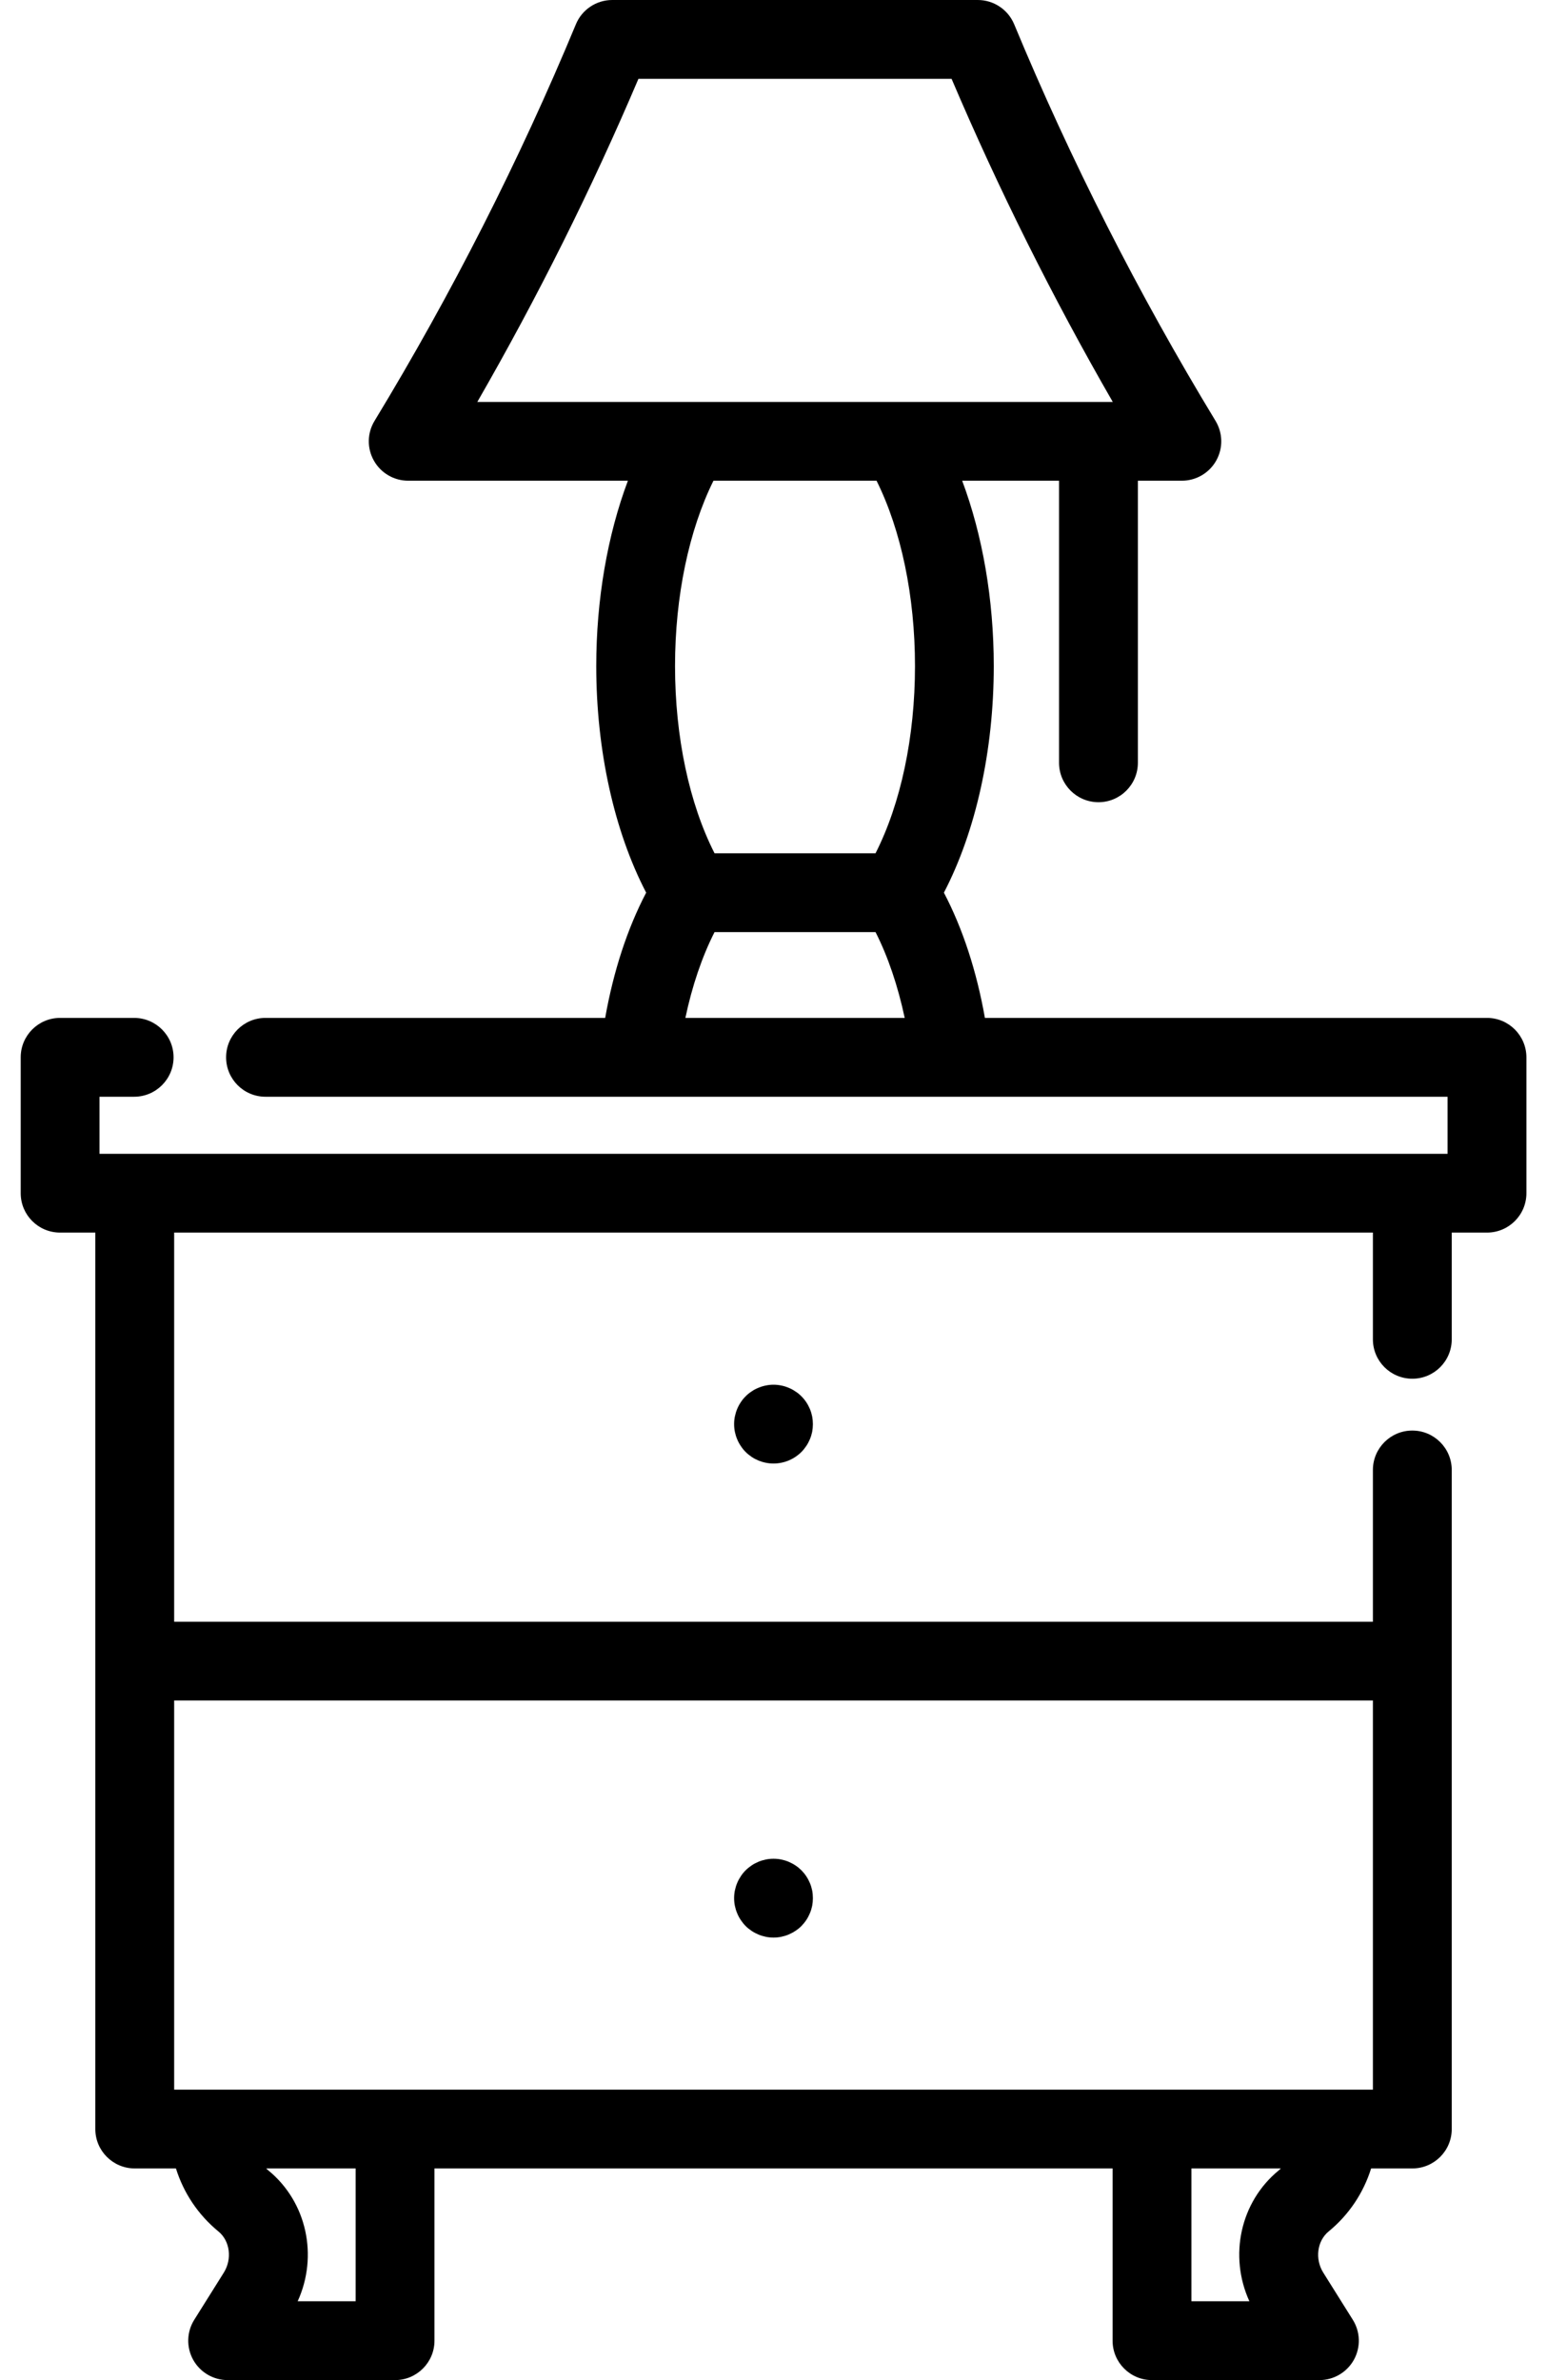 <svg width="26" height="40" viewBox="0 0 26 40" fill="none" xmlns="http://www.w3.org/2000/svg">
<path d="M24.991 17.107H16.553C16.414 16.322 16.181 15.607 15.864 15.002C16.4 13.973 16.702 12.611 16.702 11.194C16.702 10.076 16.513 8.992 16.171 8.079H17.799V12.819C17.799 13.185 18.096 13.482 18.462 13.482C18.827 13.482 19.124 13.185 19.124 12.819V8.079H19.863C20.102 8.079 20.323 7.95 20.44 7.742C20.558 7.533 20.553 7.278 20.429 7.073C19.133 4.938 17.994 2.695 17.045 0.408C16.942 0.161 16.701 0 16.433 0H10.29C10.023 0 9.781 0.161 9.679 0.408C8.73 2.695 7.591 4.938 6.295 7.073C6.17 7.278 6.166 7.533 6.284 7.742C6.401 7.95 6.621 8.079 6.861 8.079H10.553C10.21 8.992 10.021 10.076 10.021 11.194C10.021 12.612 10.324 13.973 10.86 15.002C10.543 15.607 10.31 16.322 10.171 17.107H4.462C4.096 17.107 3.8 17.404 3.8 17.769C3.8 18.135 4.096 18.432 4.462 18.432H24.329V19.391H23.737H2.265H1.672V18.432H2.254C2.62 18.432 2.917 18.135 2.917 17.769C2.917 17.404 2.62 17.107 2.254 17.107H1.01C0.644 17.107 0.348 17.404 0.348 17.769V20.053C0.348 20.419 0.644 20.715 1.01 20.715H1.602V35.781C1.602 36.147 1.899 36.443 2.265 36.443H2.957C3.085 36.853 3.329 37.221 3.671 37.502C3.866 37.661 3.905 37.966 3.76 38.196L3.265 38.986C3.137 39.19 3.13 39.447 3.246 39.658C3.363 39.869 3.585 40 3.826 40H6.64C7.005 40 7.302 39.703 7.302 39.338V36.443H18.699V39.338C18.699 39.703 18.995 40 19.361 40H22.175C22.416 40 22.638 39.869 22.755 39.658C22.871 39.447 22.864 39.19 22.736 38.986L22.241 38.196C22.096 37.966 22.135 37.661 22.331 37.501C22.672 37.221 22.916 36.853 23.044 36.443H23.736C24.102 36.443 24.399 36.147 24.399 35.781V24.704C24.399 24.339 24.102 24.042 23.736 24.042C23.371 24.042 23.074 24.339 23.074 24.704V27.255H2.927V20.715H23.074V22.509C23.074 22.875 23.371 23.171 23.737 23.171C24.102 23.171 24.399 22.875 24.399 22.509V20.715H24.991C25.357 20.715 25.654 20.419 25.654 20.053V17.769C25.653 17.404 25.357 17.107 24.991 17.107ZM8.022 6.755C9.034 4.997 9.943 3.176 10.73 1.325H15.993C16.781 3.176 17.689 4.997 18.702 6.755H8.022ZM11.519 17.107C11.632 16.57 11.799 16.079 12.009 15.665H14.715C14.925 16.079 15.091 16.571 15.205 17.107H11.519ZM14.715 14.34H12.009C11.585 13.507 11.345 12.383 11.345 11.194C11.345 10.021 11.579 8.91 11.991 8.079H14.732C15.145 8.91 15.378 10.021 15.378 11.194C15.378 12.383 15.139 13.506 14.715 14.34ZM5.977 38.675H5.977H5.003C5.35 37.915 5.158 37.007 4.511 36.477C4.498 36.467 4.486 36.455 4.474 36.443H5.977V38.675ZM21.491 36.476C20.843 37.007 20.651 37.915 20.998 38.675H20.024V36.443H21.527C21.515 36.454 21.504 36.466 21.491 36.476ZM23.074 28.579V35.119H2.927V28.579H23.074Z" fill="currentColor"/>
<path d="M13.65 23.805C13.641 23.762 13.629 23.721 13.612 23.68C13.595 23.641 13.575 23.602 13.551 23.566C13.527 23.53 13.499 23.496 13.469 23.466C13.438 23.435 13.405 23.407 13.367 23.384C13.332 23.359 13.293 23.339 13.254 23.323C13.214 23.306 13.172 23.293 13.13 23.285C13.044 23.267 12.956 23.267 12.871 23.285C12.829 23.293 12.787 23.306 12.747 23.323C12.707 23.339 12.668 23.359 12.633 23.384C12.597 23.407 12.562 23.435 12.532 23.466C12.501 23.496 12.474 23.53 12.45 23.566C12.426 23.602 12.405 23.641 12.389 23.68C12.372 23.721 12.36 23.762 12.351 23.805C12.342 23.847 12.338 23.89 12.338 23.934C12.338 23.977 12.342 24.02 12.351 24.064C12.36 24.106 12.372 24.148 12.389 24.187C12.405 24.227 12.426 24.266 12.45 24.301C12.474 24.338 12.501 24.372 12.532 24.402C12.562 24.433 12.597 24.46 12.633 24.485C12.668 24.509 12.707 24.529 12.747 24.546C12.787 24.562 12.829 24.575 12.871 24.583C12.914 24.592 12.957 24.596 13 24.596C13.043 24.596 13.087 24.592 13.13 24.583C13.172 24.575 13.214 24.562 13.254 24.546C13.293 24.529 13.332 24.509 13.367 24.485C13.405 24.46 13.438 24.433 13.469 24.402C13.499 24.372 13.526 24.338 13.551 24.301C13.575 24.266 13.595 24.227 13.612 24.187C13.629 24.147 13.641 24.106 13.65 24.064C13.658 24.02 13.662 23.977 13.662 23.934C13.662 23.891 13.658 23.847 13.65 23.805Z" fill="currentColor"/>
<path d="M13.65 31.771C13.641 31.729 13.629 31.687 13.612 31.647C13.595 31.607 13.575 31.569 13.551 31.533C13.527 31.496 13.499 31.463 13.469 31.432C13.438 31.402 13.405 31.374 13.368 31.35C13.332 31.326 13.293 31.306 13.254 31.289C13.214 31.272 13.172 31.26 13.13 31.251C13.044 31.234 12.956 31.234 12.871 31.251C12.829 31.26 12.787 31.272 12.747 31.289C12.707 31.306 12.668 31.326 12.633 31.35C12.597 31.374 12.562 31.402 12.532 31.432C12.501 31.463 12.474 31.496 12.45 31.533C12.426 31.569 12.405 31.607 12.389 31.647C12.372 31.687 12.36 31.729 12.351 31.771C12.342 31.813 12.338 31.858 12.338 31.901C12.338 31.944 12.342 31.987 12.351 32.03C12.36 32.072 12.372 32.114 12.389 32.153C12.405 32.194 12.426 32.232 12.45 32.268C12.474 32.304 12.501 32.338 12.532 32.369C12.562 32.4 12.597 32.427 12.633 32.451C12.668 32.475 12.707 32.495 12.747 32.512C12.787 32.529 12.829 32.541 12.871 32.55C12.914 32.559 12.957 32.563 13 32.563C13.043 32.563 13.087 32.559 13.13 32.55C13.172 32.541 13.214 32.529 13.254 32.512C13.293 32.495 13.332 32.475 13.367 32.451C13.405 32.427 13.438 32.4 13.469 32.369C13.499 32.338 13.527 32.304 13.551 32.268C13.575 32.232 13.595 32.194 13.612 32.153C13.629 32.114 13.641 32.072 13.65 32.03C13.658 31.987 13.662 31.943 13.662 31.901C13.662 31.858 13.658 31.813 13.65 31.771Z" fill="currentColor"/>
</svg>
